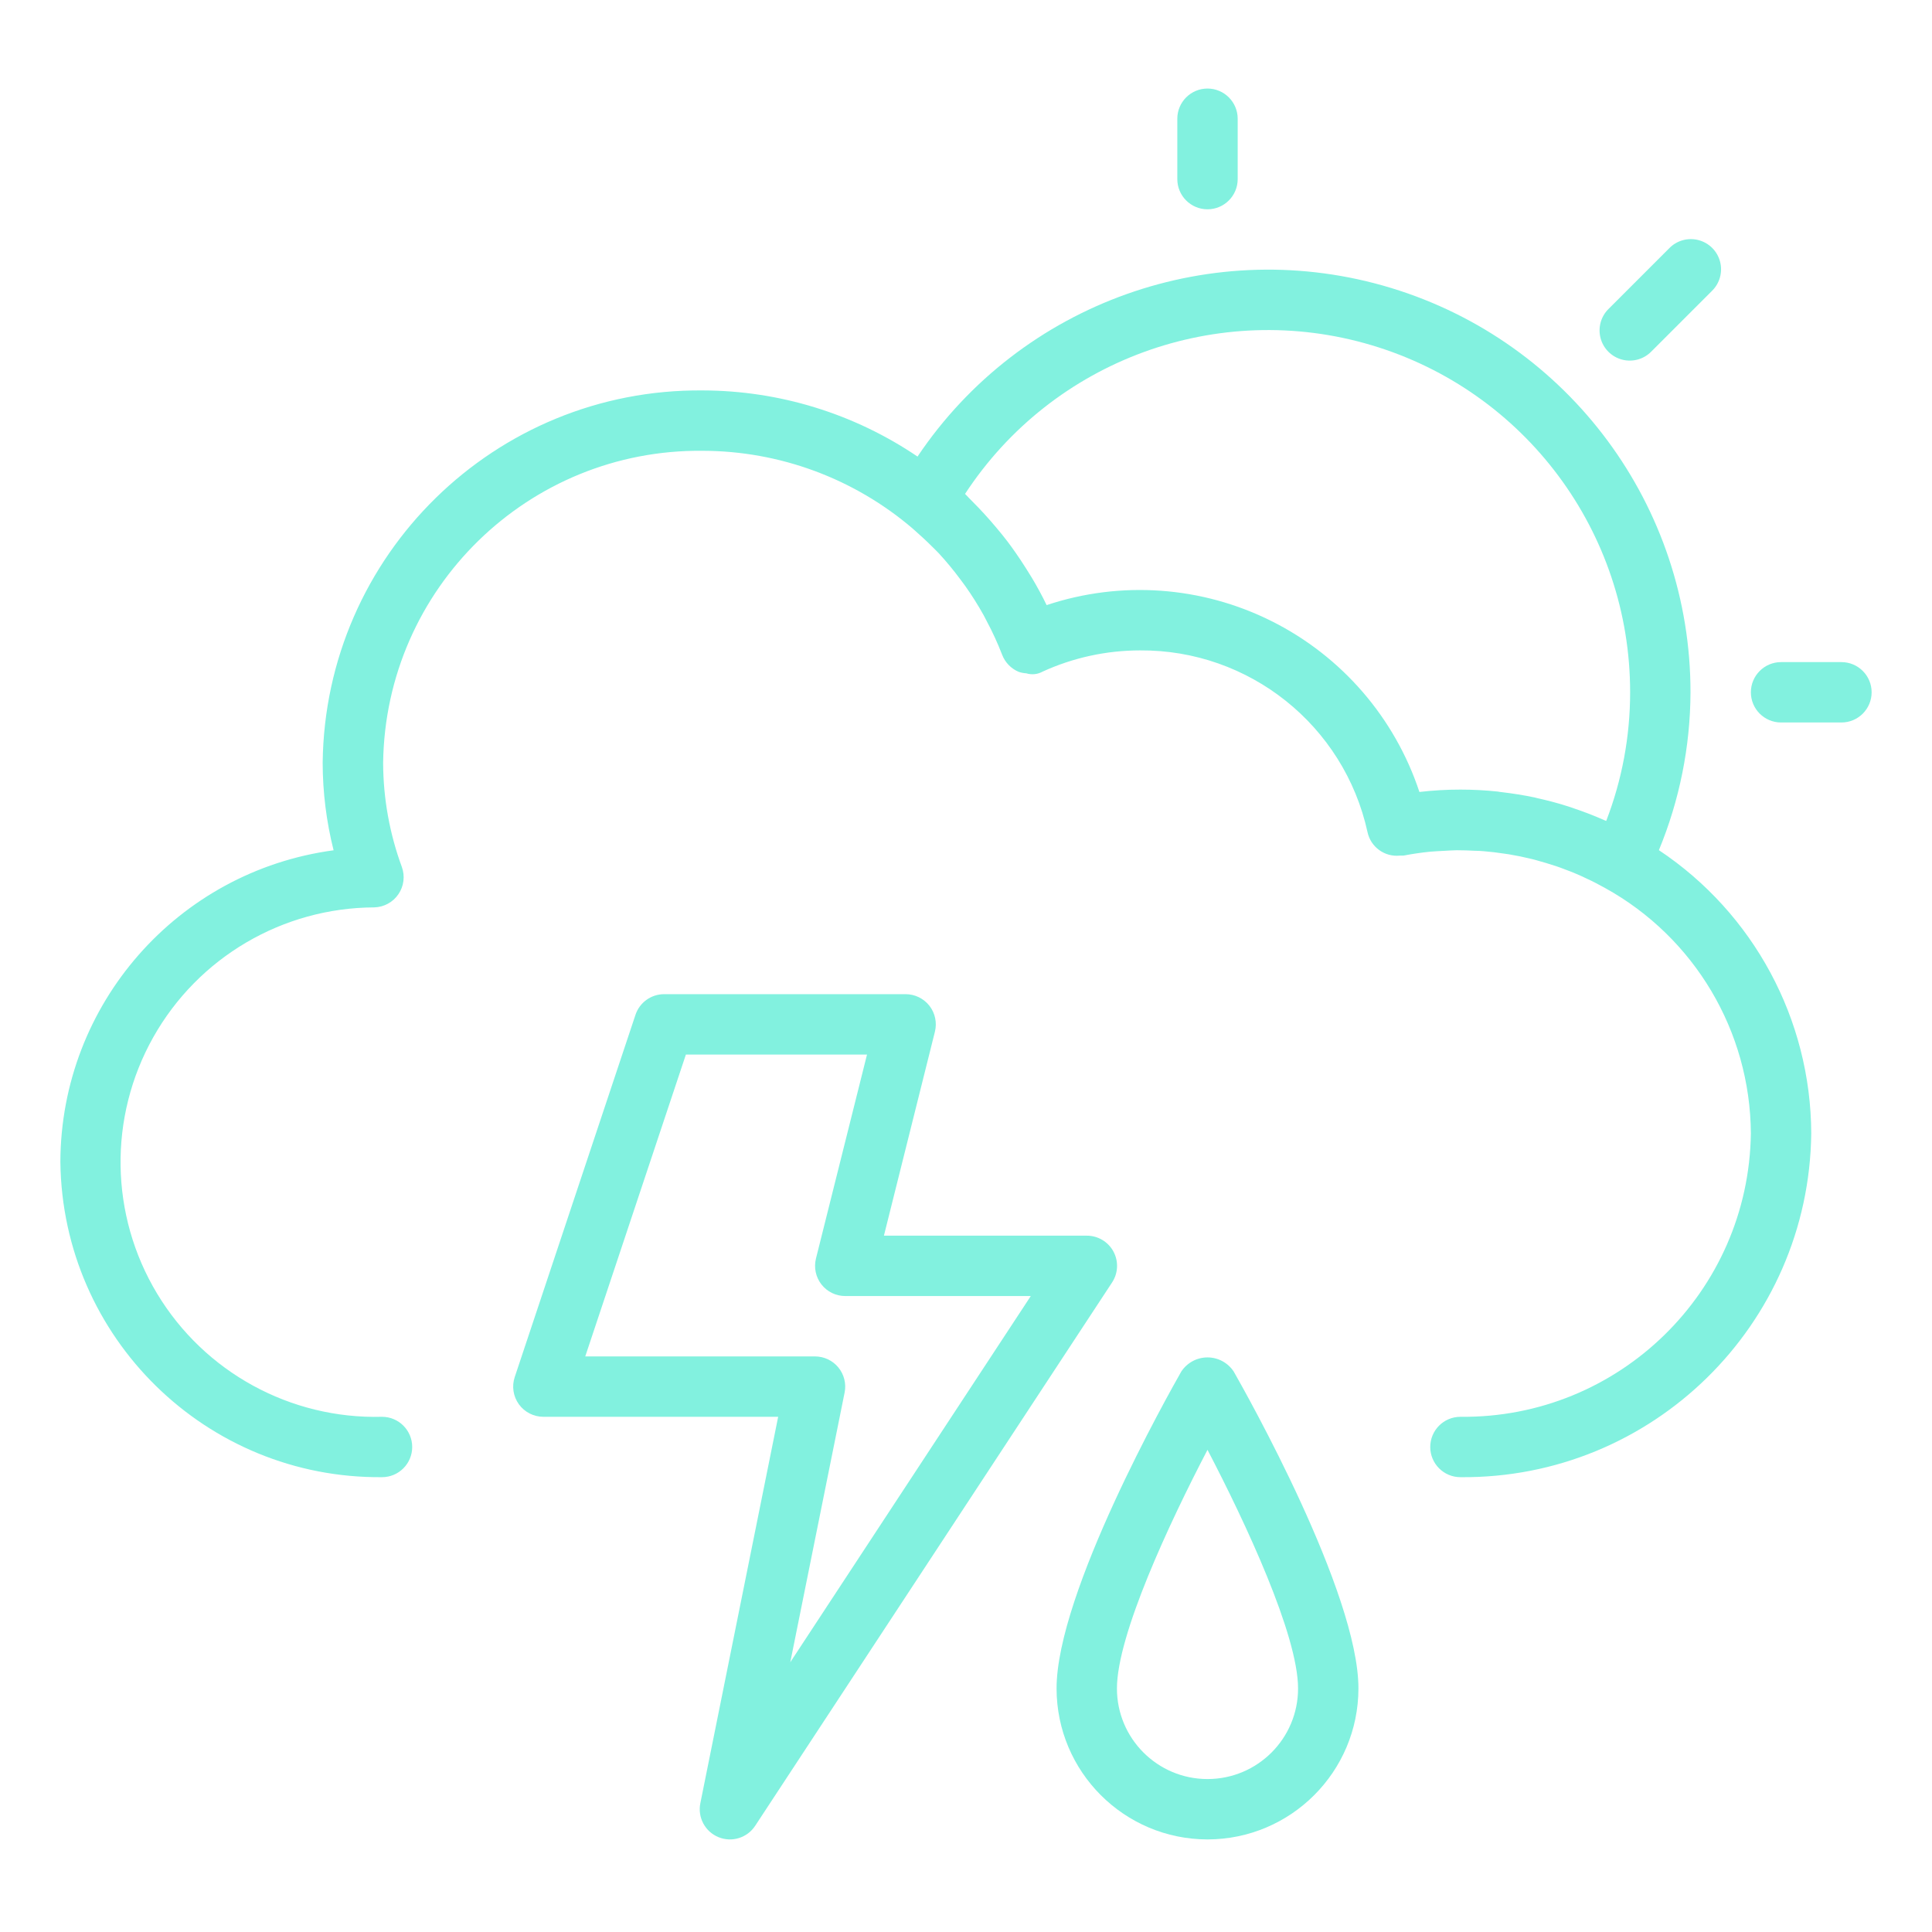 <?xml version="1.0"?>
<svg xmlns="http://www.w3.org/2000/svg" height="512px" viewBox="-20 -30 640 640" width="512px"><path d="m590 189.332h-20c-5.523 0-10 4.48-10 10 0 5.523 4.477 10 10 10h20c5.523 0 10-4.477 10-10 0-5.52-4.477-10-10-10zm0 0" fill="#82f1df"/><path d="m370 9.332v20c0 5.523 4.477 10 10 10s10-4.477 10-10v-20c0-5.52-4.477-10-10-10s-10 4.48-10 10zm0 0" fill="#82f1df"/><path d="m527.07 86.402 20-20c2.598-2.508 3.641-6.23 2.727-9.727-.914-3.496-3.645-6.223-7.141-7.137-3.496-.918-7.219.125-9.727 2.723l-20 20c-2.598 2.512-3.641 6.23-2.727 9.727.914 3.496 3.645 6.227 7.141 7.141 3.496.918 7.219-.129 9.727-2.727zm0 0" fill="#82f1df"/><path d="m0 354.895c.66 58.227 48.316 104.945 106.547 104.438 5.527 0 10-4.477 10-10 0-5.52-4.473-10-10-10-30.359.801-58.816-14.777-74.496-40.793-15.684-26.016-16.172-58.453-1.285-84.93 14.891-26.477 42.859-42.91 73.234-43.027 3.211-.09 6.188-1.719 7.988-4.379 1.805-2.656 2.223-6.02 1.121-9.039-4.066-11.047-6.16-22.727-6.191-34.5.777-57.727 48.117-103.941 105.84-103.332 25.543.039 50.23 9.188 69.629 25.801 2.27 2 4.473 4 6.562 6.109.652.66 1.328 1.281 2.004 2.004 2.555 2.777 4.961 5.688 7.207 8.719.543.707 1.078 1.418 1.59 2.148 2.223 3.141 4.273 6.398 6.141 9.762.352.641.668 1.289 1 1.93 1.914 3.586 3.609 7.289 5.078 11.078.98 2.578 2.984 4.637 5.531 5.691.789.262 1.617.422 2.453.469 1.828.562 3.816.352 5.484-.59 10.105-4.605 21.082-6.992 32.184-7 36.184-.262 67.613 24.828 75.379 60.168 1.047 4.973 5.691 8.34 10.742 7.805.328.02.668.02 1 0h.188c2.914-.562 5.844-.992 8.789-1.293 1.539-.148 3.082-.188 4.621-.281 1.539-.086 2.832-.18 4.238-.199 2 0 4.004.07 5.953.172 1 0 1.938.066 2.898.141 2.301.188 4.594.453 6.883.812l1.688.246c2.461.41 4.902.918 7.32 1.512l1.141.285c2.469.672 4.914 1.406 7.34 2.215l1.07.379c2.367.852 4.711 1.777 7 2.809l1.289.609c2.207 1 4.402 2.129 6.527 3.32 29.625 16.363 48.102 47.453 48.312 81.289-.707 52.465-43.742 94.465-96.211 93.891-5.523 0-10 4.48-10 10 0 5.523 4.477 10 10 10 63.512.562 115.492-50.383 116.211-113.891-.141-37.73-19.066-72.906-50.469-93.816 6.855-16.582 10.41-34.348 10.469-52.293.039-61.582-40.191-115.949-99.098-133.914-58.906-17.965-122.629 4.703-156.961 55.824-21.012-14.238-45.801-21.863-71.184-21.91-68.777-.613-125.082 54.551-125.867 123.332.016 9.781 1.23 19.516 3.617 29-51.715 6.98-90.348 51.047-90.508 103.23zm299.68-221.277c29.051-44.402 83.816-64.434 134.656-49.27 50.844 15.168 85.684 61.93 85.664 114.984.008 14.57-2.676 29.02-7.922 42.613l-.559-.223c-3.285-1.461-6.652-2.766-10.098-3.918-.422-.141-.82-.312-1.242-.438-3.539-1.16-7.152-2.137-10.84-2.945l-1-.258c-3.617-.758-7.301-1.34-11-1.77-.402 0-.793-.133-1.188-.18-4.098-.43-8.207-.645-12.324-.648-4.551-.008-9.102.258-13.629.785-8.145-24.602-25.738-44.953-48.906-56.562-23.164-11.613-50-13.531-74.582-5.336-1.492-3.102-3.133-6.102-4.859-9-.609-1-1.27-1.996-1.91-3.07-1.172-1.855-2.383-3.699-3.652-5.5-.84-1.199-1.688-2.379-2.578-3.551-1.152-1.516-2.363-2.996-3.578-4.438-2.555-3.066-5.25-6.016-8.082-8.844-.363-.344-.703-.727-1.059-1.078-.363-.352-.859-.945-1.312-1.355zm0 0" fill="#82f1df"/><path d="m218 578.582c4.43 1.82 9.531.242 12.16-3.762l118.238-180c2.023-3.074 2.188-7.016.434-10.254-1.758-3.234-5.152-5.246-8.832-5.234h-67.191l16.895-67.578c.742-2.988.07-6.152-1.82-8.578-1.898-2.422-4.805-3.844-7.883-3.844h-80c-4.305 0-8.129 2.754-9.492 6.844l-40 120c-1.016 3.047-.504 6.398 1.375 9.008 1.883 2.605 4.906 4.148 8.117 4.148h77.777l-25.777 128c-.961 4.707 1.559 9.43 6 11.25zm-44.129-159.25 33.34-100h60l-16.914 67.578c-.742 2.988-.07 6.152 1.82 8.582 1.898 2.422 4.805 3.84 7.883 3.84h61.461l-79.668 121.301 17.996-89.332c.594-2.934-.164-5.98-2.062-8.301-1.898-2.312-4.734-3.66-7.727-3.668zm0 0" fill="#82f1df"/><path d="m380 579.332c27.602-.031 49.965-22.395 50-50 0-31.738-37.09-97.559-41.32-105-1.926-2.914-5.184-4.672-8.68-4.672s-6.754 1.758-8.68 4.672c-4.23 7.441-41.32 73.262-41.32 105 .035 27.605 22.398 49.969 50 50zm0-129.055c12.621 24.168 30 61.375 30 79.055 0 16.57-13.434 30-30 30s-30-13.43-30-30c0-17.68 17.379-54.887 30-79.055zm0 0" fill="#82f1df"/></svg>
